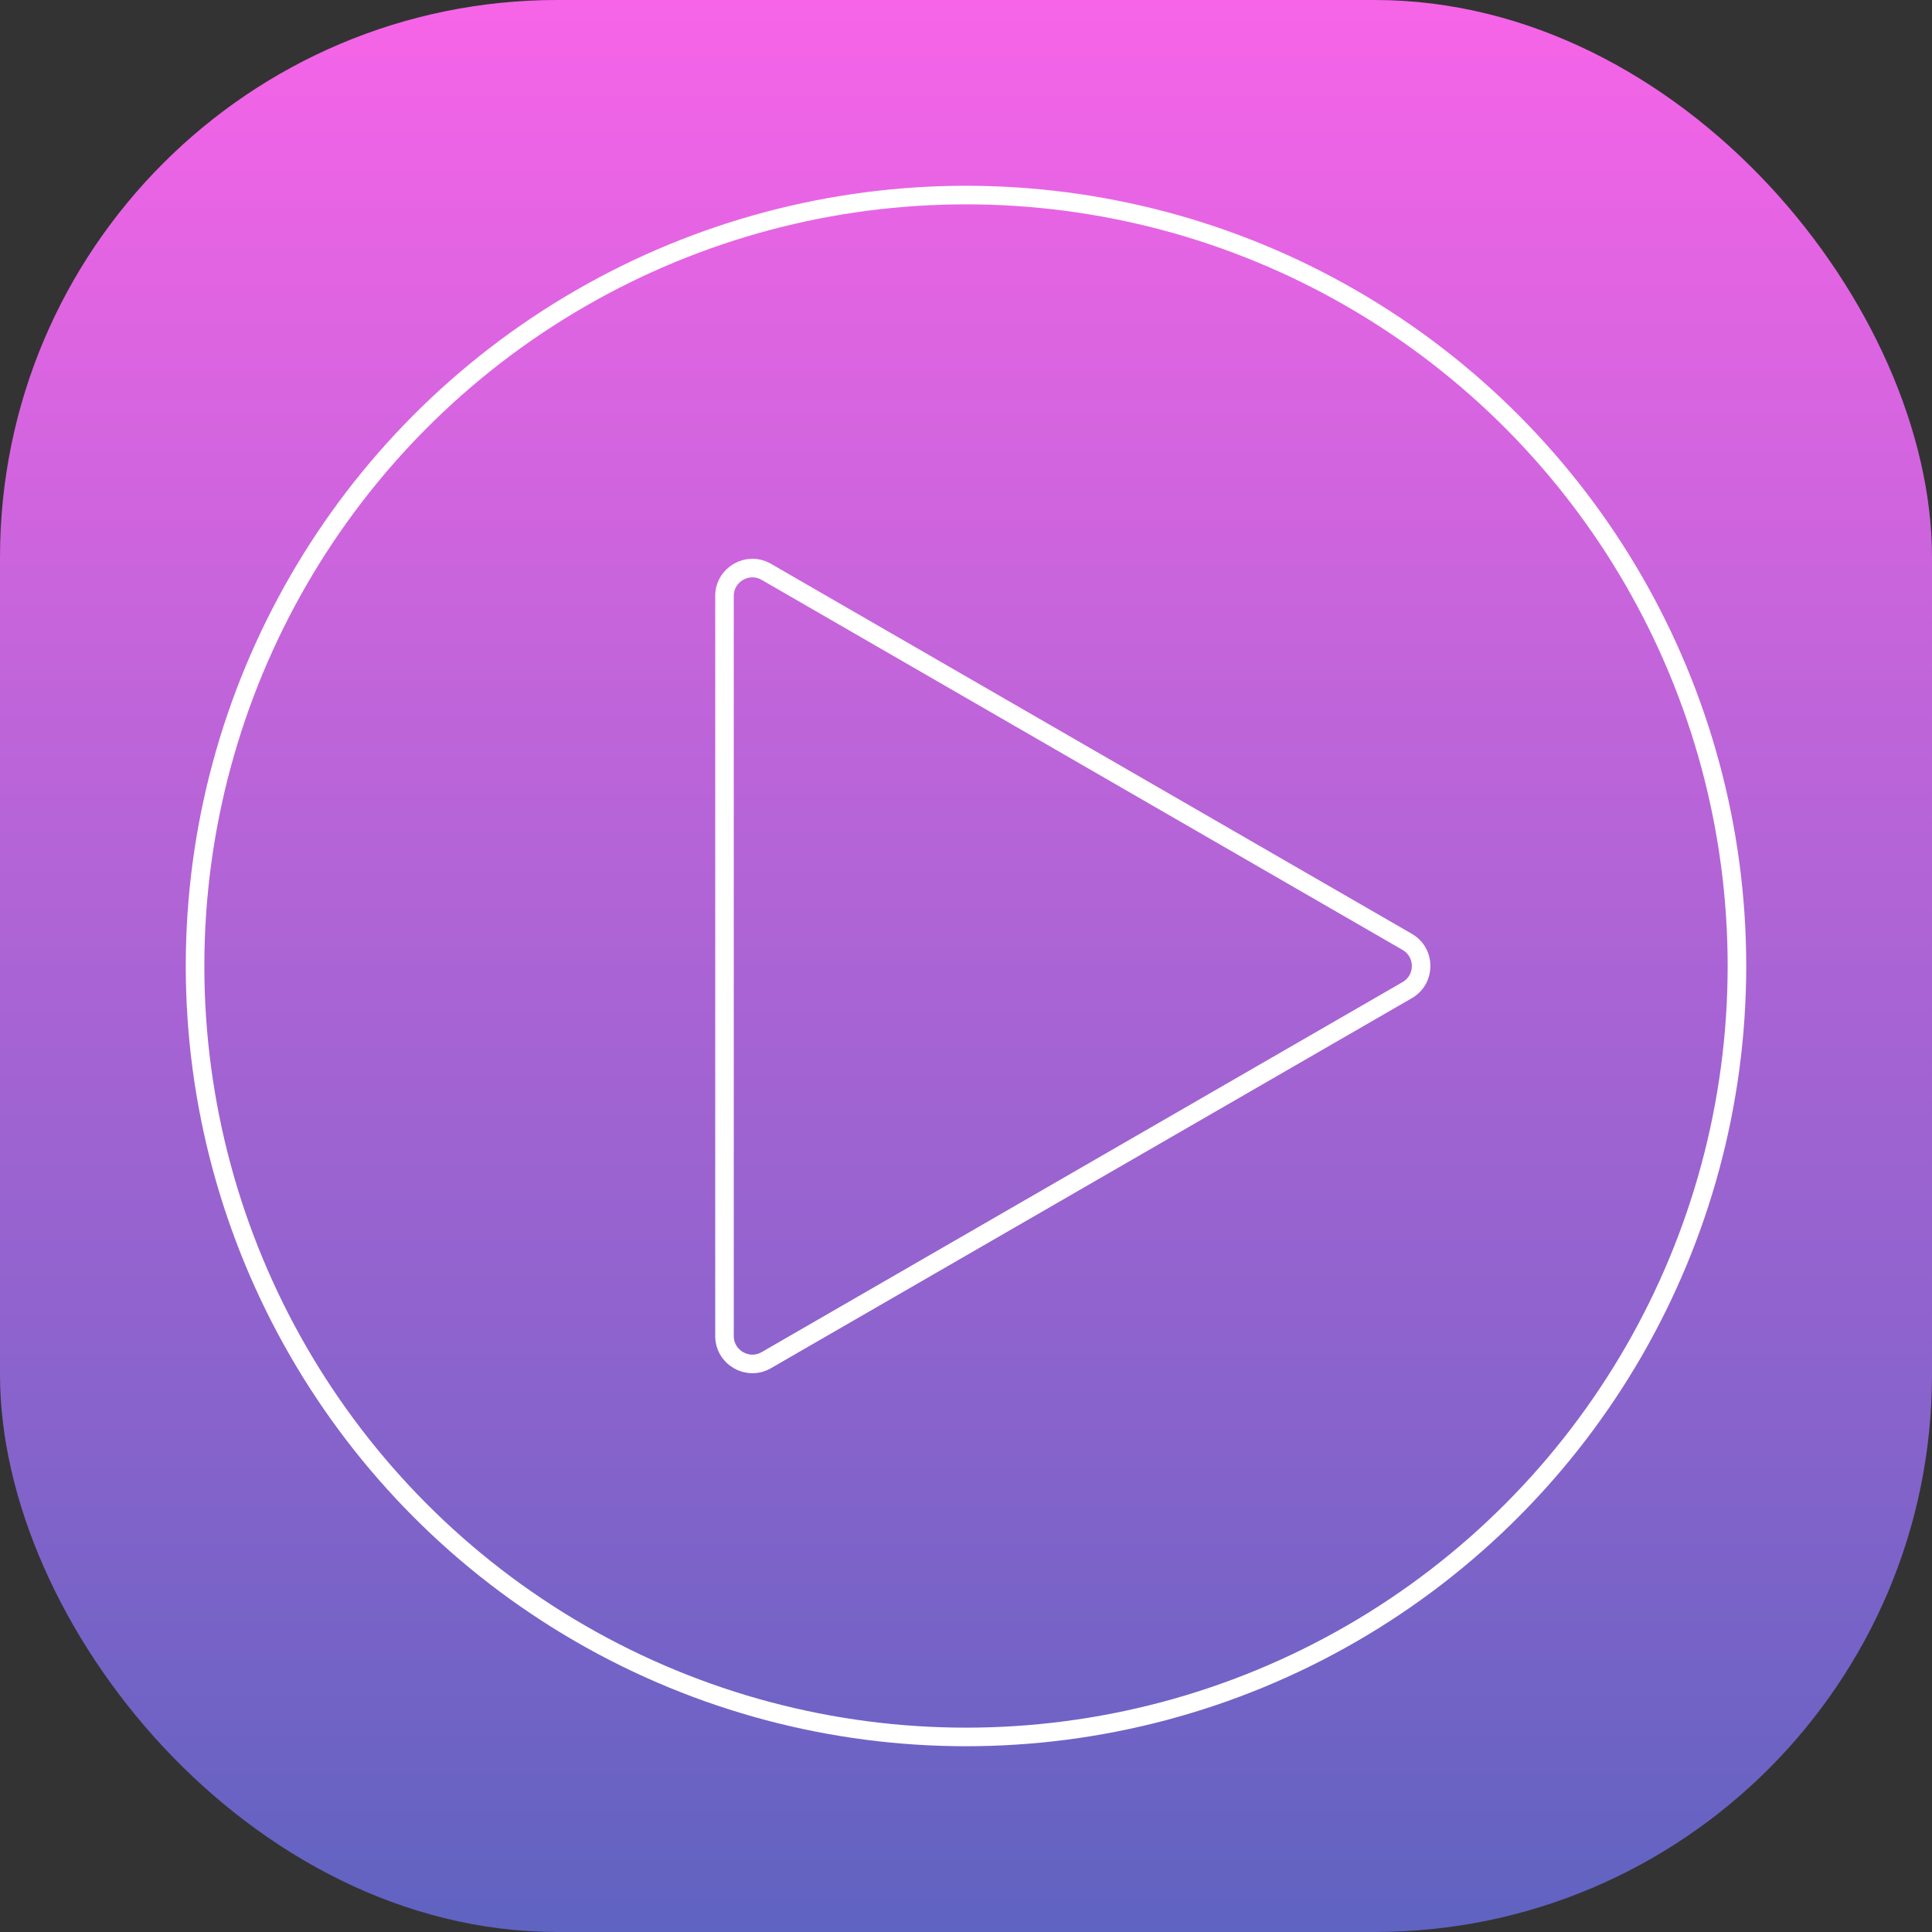 <svg width="104" height="104" viewBox="0 0 104 104" fill="none" xmlns="http://www.w3.org/2000/svg">
<rect x="0" y="0" width="104" height="104" fill="#333333" stroke="none"/>
<rect width="104" height="104" rx="30" fill="url(#paint0_linear_21_5)" style="mix-blend-mode:darken"/>
<circle cx="52" cy="52" r="41.5" stroke="white"/>
<path d="M75.75 50.701C76.75 51.278 76.75 52.722 75.75 53.299L41.25 73.218C40.25 73.795 39 73.073 39 71.919V32.081C39 30.927 40.25 30.205 41.25 30.782L75.75 50.701Z" stroke="white"/>
<defs>
<linearGradient id="paint0_linear_21_5" x1="52" y1="0" x2="52" y2="104" gradientUnits="userSpaceOnUse">
<stop stop-color="#F764E8"/>
<stop offset="1" stop-color="#5F63C1"/>
</linearGradient>
</defs>
</svg>

